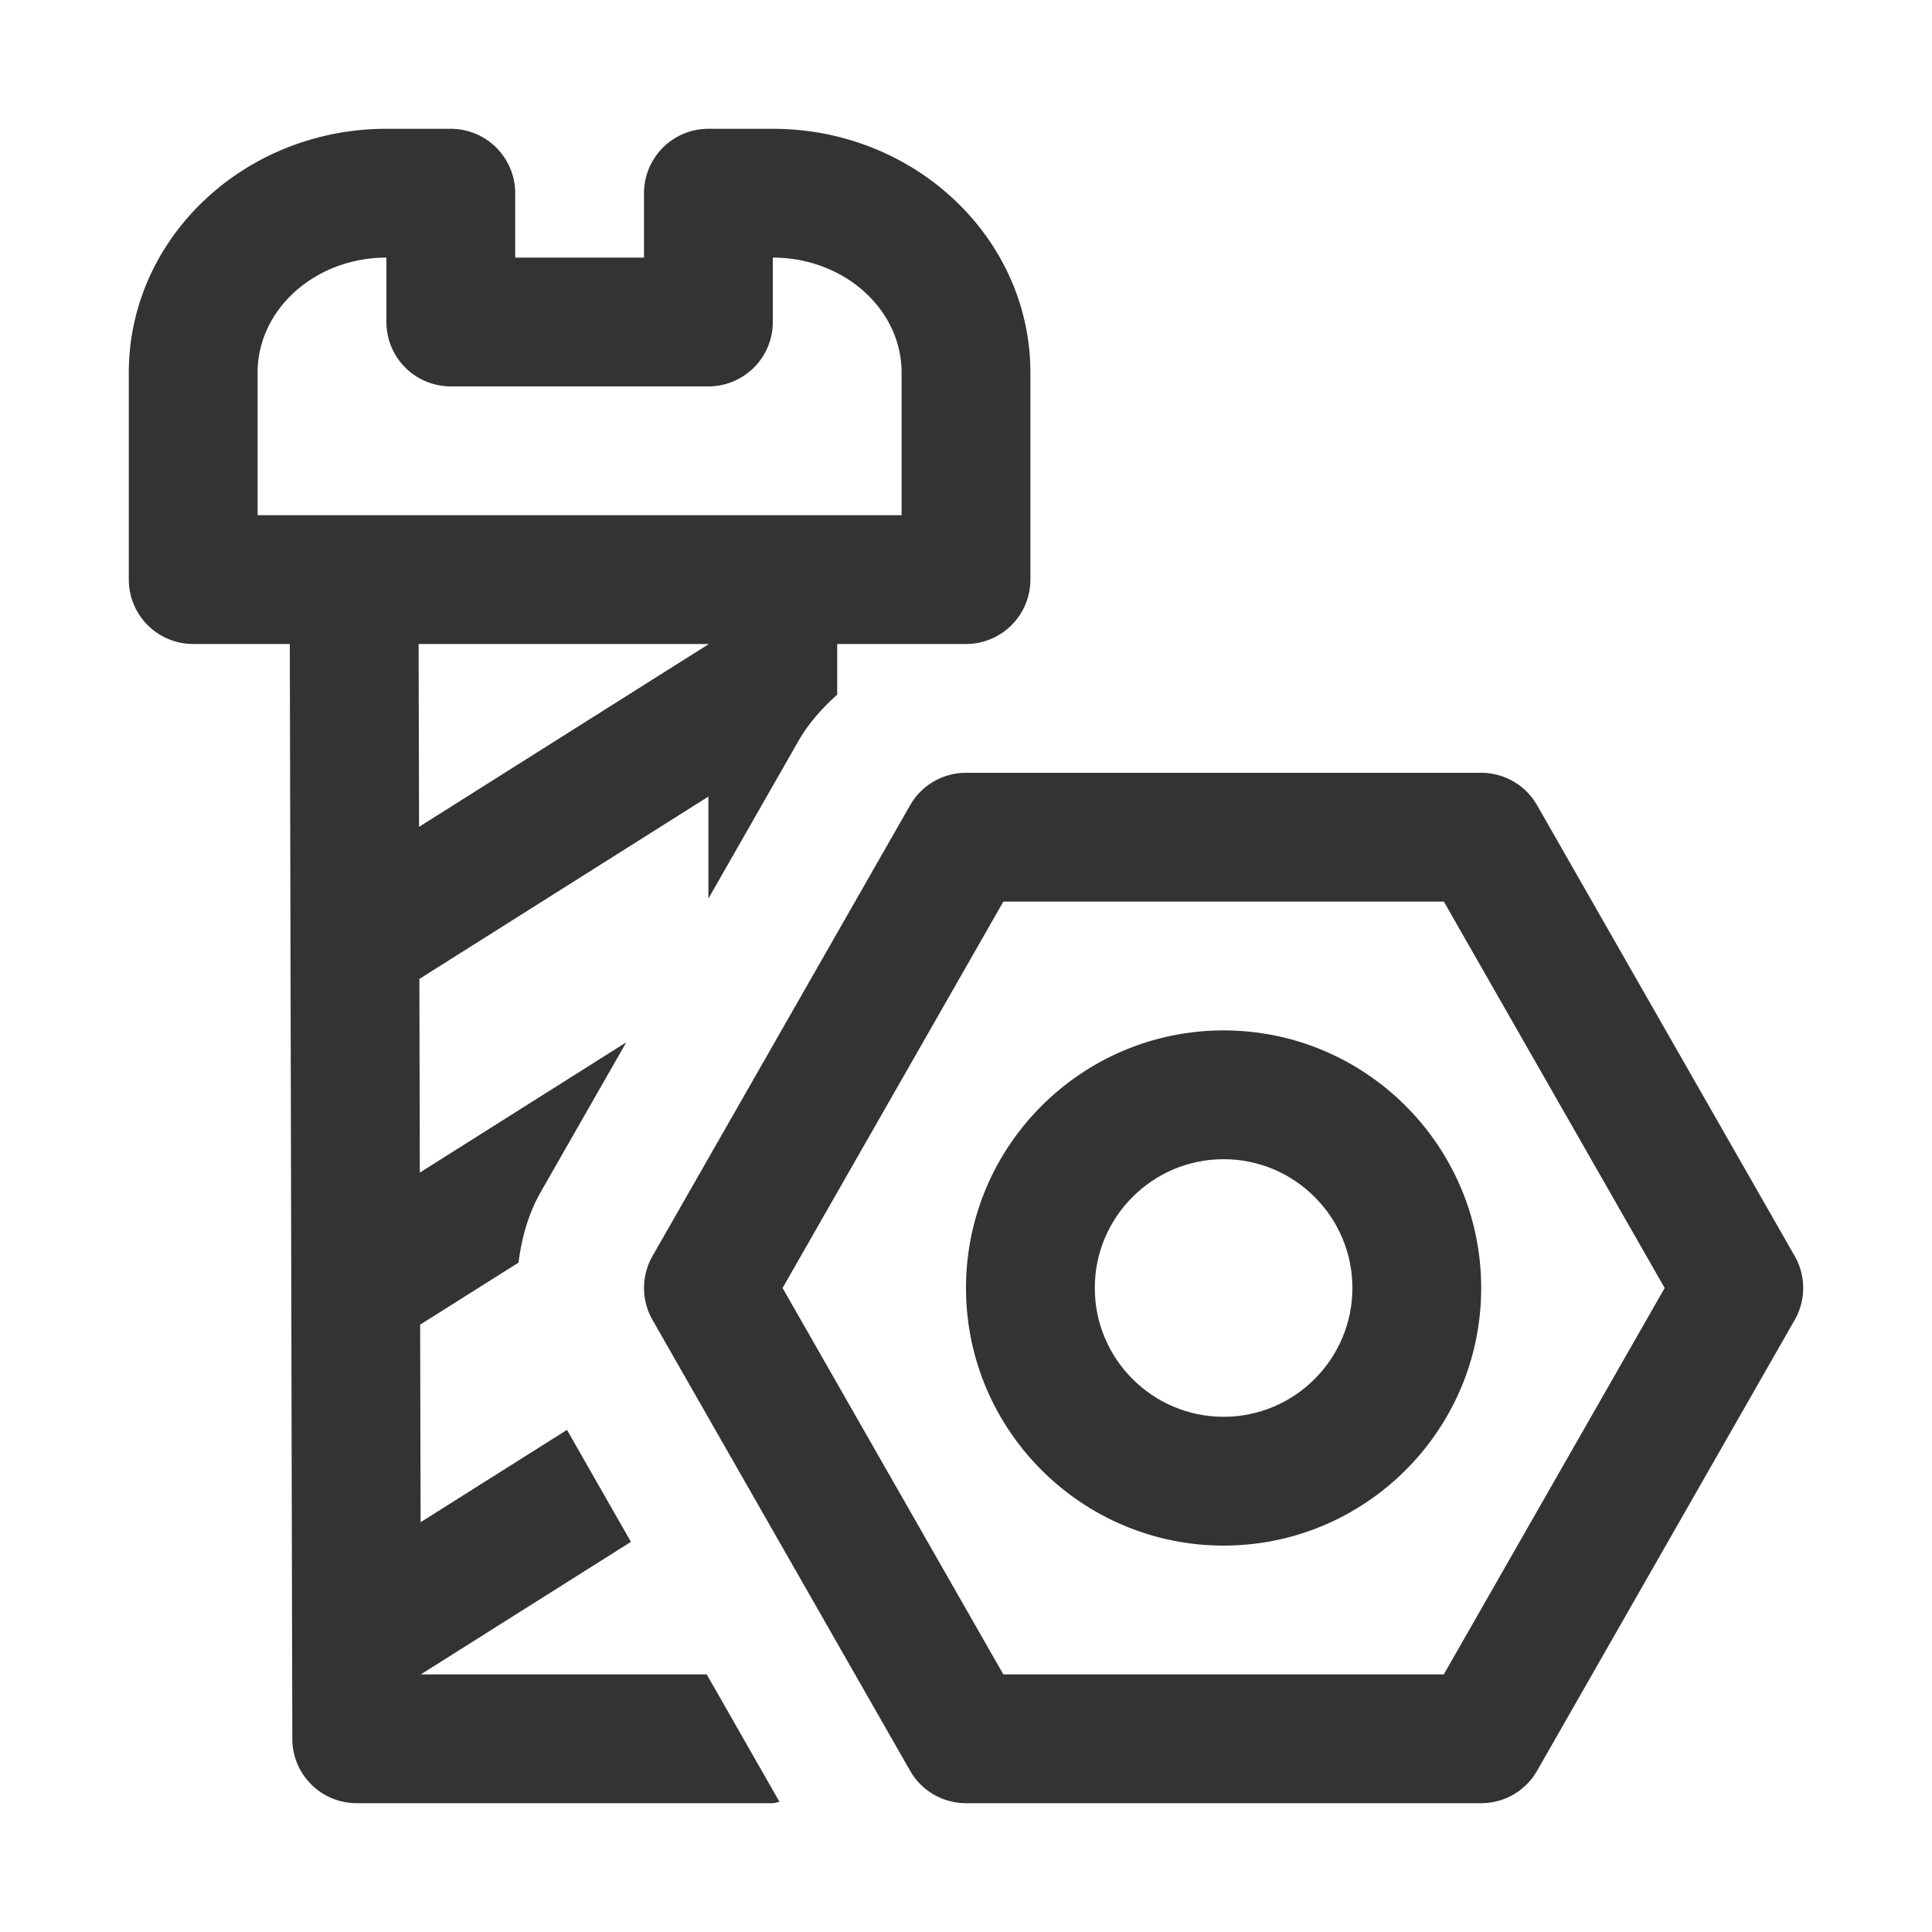 <svg xmlns="http://www.w3.org/2000/svg" viewBox="0 0 30 30"><style>.st2{fill:#333}</style><g id="Layer_1"><path class="st2" d="M6.536 26v-.001l3.261-2.057-.993-1.739-2.273 1.434-.007-3.068 1.527-.963c.05-.379.149-.752.344-1.094l1.33-2.327-3.206 2.023-.007-3.007L11 12.369v1.584l1.395-2.442c.16-.28.372-.515.605-.725V10h2a1 1 0 0 0 1-1V5.786C16 3.698 14.206 2 12 2h-1a1 1 0 0 0-1 1v1H8V3a1 1 0 0 0-1-1H6C3.794 2 2 3.698 2 5.786V9a1 1 0 0 0 1 1h1.5v.002l.039 17a1 1 0 0 0 1 .998H12c.037 0 .068-.017.104-.021L10.974 26H6.535zM4 5.786C4 4.8 4.897 4 6 4v1a1 1 0 0 0 1 1h4a1 1 0 0 0 1-1V4c1.103 0 2 .801 2 1.786V8H4V5.786zM6.5 10H11v.008c-.004.002-.009.002-.013.005l-4.48 2.826L6.5 10z"/><path class="st2" d="M27.868 19.504l-4-7A1 1 0 0 0 23 12h-8a1 1 0 0 0-.868.504l-4 7a1 1 0 0 0 0 .992l4 7A1 1 0 0 0 15 28h8a1 1 0 0 0 .868-.504l4-7a1 1 0 0 0 0-.992zM22.42 26h-6.84l-3.428-6 3.428-6h6.84l3.429 6-3.43 6z"/><path class="st2" d="M19 16c-2.206 0-4 1.794-4 4s1.794 4 4 4 4-1.794 4-4-1.794-4-4-4zm0 6c-1.103 0-2-.897-2-2s.897-2 2-2 2 .897 2 2-.898 2-2 2z"/></g></svg>

